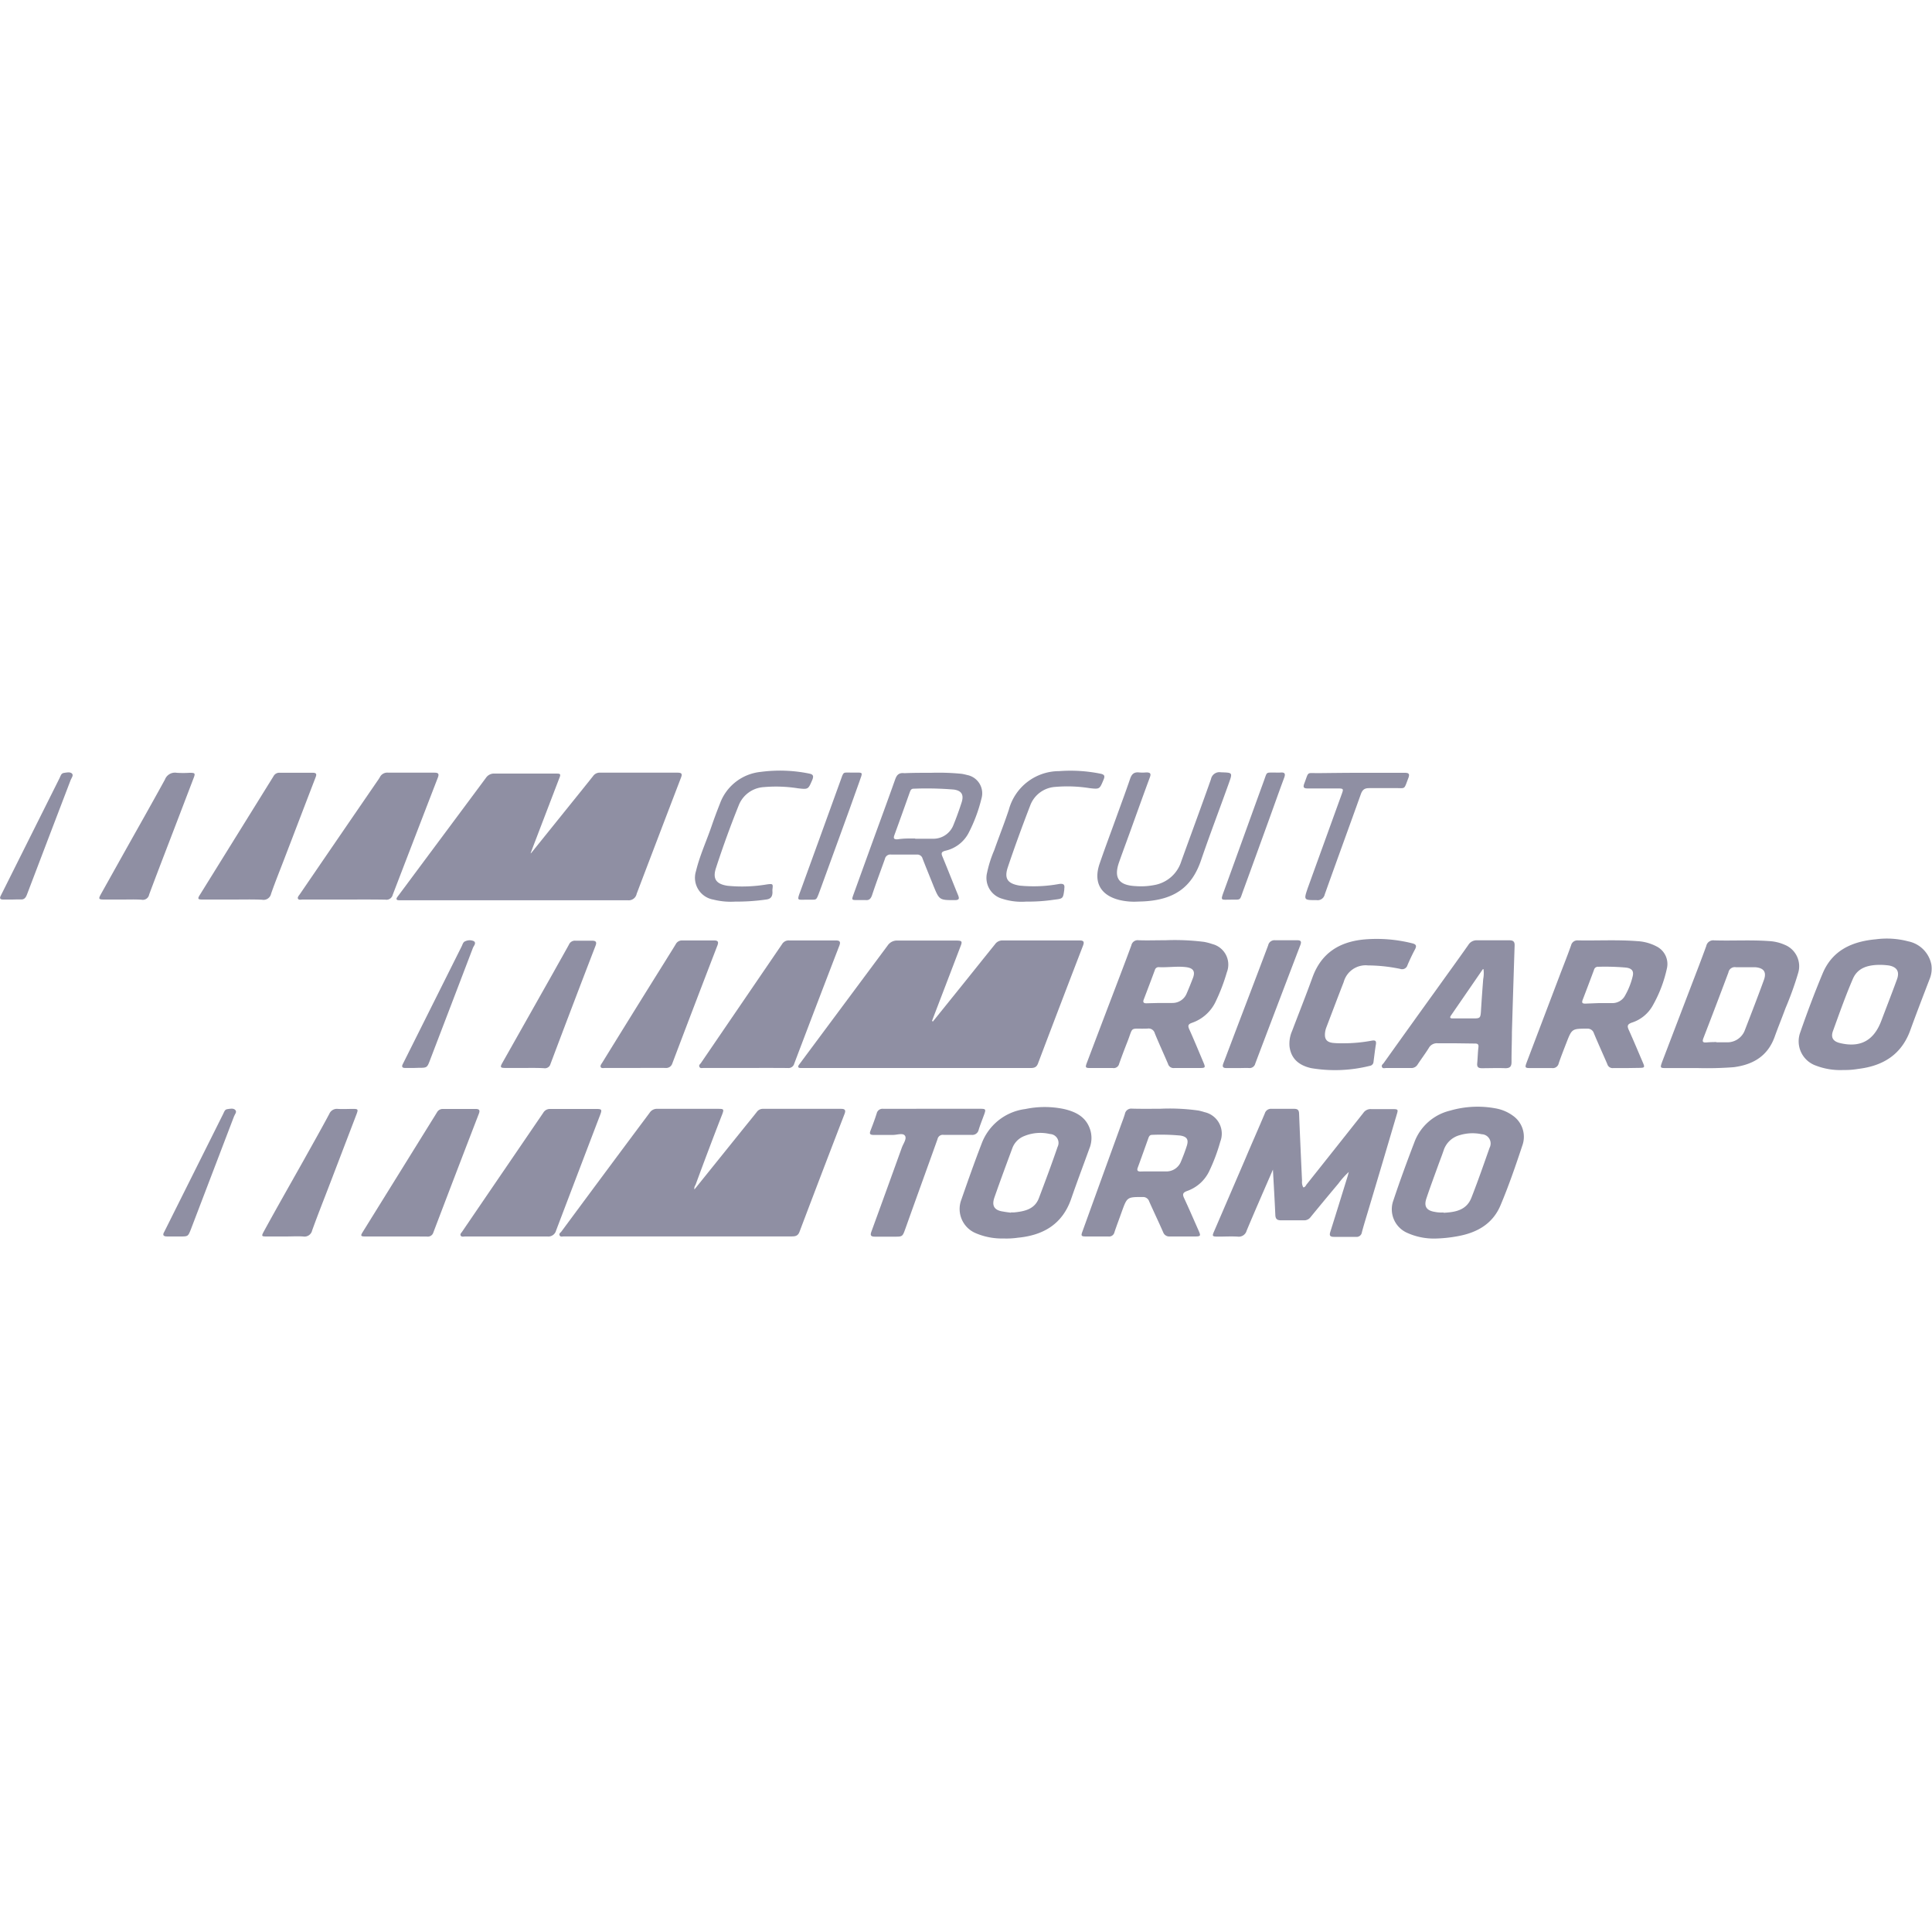 <?xml version="1.0" encoding="UTF-8"?> <svg xmlns="http://www.w3.org/2000/svg" id="Logos_Patrocinadores_Web" data-name="Logos Patrocinadores Web" viewBox="0 0 300 300"><defs><style>.cls-1{fill:#8f8fa3;}</style></defs><path class="cls-1" d="M107.83,184.7l7.59-9.43c.7-.87,1.41-1.73,2.1-2.61a1.15,1.15,0,0,1,1-.48h12.09c.63,0,.74.24.53.79q-3.53,9.15-7,18.32c-.25.65-.68.7-1.25.7H96.08c-2.83,0-5.67,0-8.51,0-.24,0-.56.12-.68-.17s.15-.41.28-.58Q94,182,100.87,172.8a1.33,1.33,0,0,1,1.2-.62h9.51c.82,0,.86.08.55.89Q110,178.55,108,184A.88.88,0,0,0,107.83,184.7Z"></path><path class="cls-1" d="M144.86,158.62l5.13-6.37c1.51-1.88,3-3.75,4.52-5.63a1.38,1.38,0,0,1,1.16-.59c4,0,8,0,11.94,0,.64,0,.8.19.56.81q-3.53,9.15-7,18.32c-.24.61-.63.68-1.18.68H124.34c-.41,0-.51-.18-.26-.52l1.09-1.47q6.33-8.51,12.64-17a1.75,1.75,0,0,1,1.59-.8c3,0,6,0,9,0,1,0,1.08.09.71,1q-2.11,5.53-4.24,11.08l-.15.4Z"></path><path class="cls-1" d="M82.49,132.45l6.28-7.8c1.11-1.38,2.23-2.76,3.33-4.15a1.25,1.25,0,0,1,1.11-.52q6,0,12,0c.7,0,.75.23.52.81q-3.45,9-6.87,18a1.25,1.25,0,0,1-1.37,1q-17.53,0-35,0H62c-.46,0-.55-.18-.27-.55l1.09-1.46c4.21-5.67,8.44-11.34,12.64-17a1.5,1.5,0,0,1,1.34-.66c3.11,0,6.23,0,9.35,0,.92,0,1,0,.63.89l-4.13,10.79-.26.71Z"></path><path class="cls-1" d="M197.66,181.61c-1.42,3.29-2.78,6.37-4.08,9.48a1.27,1.27,0,0,1-1.42.93c-1-.06-2,0-3,0s-.95-.09-.6-.9q2.39-5.55,4.78-11.1c1-2.38,2.06-4.74,3.06-7.13a1,1,0,0,1,1.08-.71c1.17,0,2.33,0,3.5,0,.51,0,.72.2.74.72.14,3.49.3,7,.46,10.47a1.7,1.7,0,0,0,.19,1c.31,0,.39-.3.54-.48q4.41-5.54,8.79-11.08a1.36,1.36,0,0,1,1.22-.59c1.07,0,2.13,0,3.2,0s1,.05.72,1q-2.17,7.37-4.37,14.71c-.34,1.15-.7,2.28-1,3.43a.82.82,0,0,1-.91.7q-1.71,0-3.42,0c-.62,0-.75-.21-.57-.78.91-2.87,1.8-5.76,2.69-8.64.05-.16.09-.33.18-.66a12.51,12.51,0,0,0-1.62,1.81q-2.17,2.58-4.32,5.21a1.21,1.21,0,0,1-1,.49c-1.19,0-2.38,0-3.57,0-.67,0-.88-.24-.9-.88C197.93,186.31,197.79,184.06,197.66,181.61Z"></path><path class="cls-1" d="M181,146a36.21,36.21,0,0,1,6,.26,8.71,8.71,0,0,1,1.24.33,3.29,3.29,0,0,1,2.26,4.4,29.13,29.13,0,0,1-1.7,4.47,6.36,6.36,0,0,1-3.73,3.37c-.58.21-.65.44-.4,1,.77,1.71,1.48,3.44,2.21,5.17.32.76.28.83-.51.84-1.34,0-2.69,0-4,0a.9.9,0,0,1-1-.64c-.67-1.58-1.4-3.14-2.05-4.74a1,1,0,0,0-1.15-.74c-2.89.1-2.1-.49-3.16,2.18-.43,1.09-.84,2.18-1.23,3.28a.86.86,0,0,1-1,.66c-1.16,0-2.33,0-3.49,0-.76,0-.8-.08-.5-.87q2.1-5.55,4.21-11.08c.9-2.37,1.81-4.73,2.68-7.11a1,1,0,0,1,1.11-.78C178.15,146.05,179.47,146,181,146Zm-1,9.74v0c.68,0,1.37,0,2.05,0a2.37,2.37,0,0,0,2.21-1.46c.35-.81.68-1.63,1-2.47.36-1,0-1.49-1.07-1.63-1.41-.18-2.82.07-4.23,0a.59.59,0,0,0-.63.44c-.57,1.54-1.15,3.07-1.74,4.61-.15.4,0,.56.4.56Z"></path><path class="cls-1" d="M180.07,172.17a32.21,32.21,0,0,1,6,.27,7.81,7.81,0,0,1,.95.25,3.42,3.42,0,0,1,2.47,4.57,28.28,28.28,0,0,1-1.7,4.55,6,6,0,0,1-3.47,3.13c-.7.26-.72.55-.43,1.15.78,1.68,1.51,3.38,2.26,5.07.32.74.27.83-.53.84-1.34,0-2.68,0-4,0a1,1,0,0,1-1-.65c-.7-1.6-1.46-3.18-2.17-4.78a1,1,0,0,0-1-.7c-2.44,0-2.43,0-3.25,2.25-.38,1.08-.79,2.14-1.15,3.22a.85.85,0,0,1-.95.66c-1.14,0-2.28,0-3.42,0-.8,0-.86-.08-.58-.83q2.94-8.14,5.9-16.29c.23-.65.49-1.28.68-1.94a1,1,0,0,1,1.1-.79C177.08,172.19,178.45,172.17,180.07,172.17Zm-1,9.73h0c.66,0,1.32,0,2,0a2.43,2.43,0,0,0,2.32-1.56c.33-.79.64-1.6.9-2.42.31-1,0-1.42-1-1.59a32.29,32.29,0,0,0-4.4-.11c-.35,0-.48.24-.57.51-.55,1.53-1.09,3.06-1.65,4.58-.17.45,0,.61.44.6C177.72,181.89,178.37,181.9,179,181.9Z"></path><path class="cls-1" d="M252.55,165.85c-.69,0-1.37,0-2.05,0a.85.85,0,0,1-.92-.62c-.69-1.6-1.42-3.19-2.09-4.81a1,1,0,0,0-1-.69c-2.4,0-2.4,0-3.25,2.17-.41,1.06-.83,2.12-1.2,3.2a.94.94,0,0,1-1.05.75c-1.11,0-2.23,0-3.34,0-.85,0-.89-.07-.59-.88l5.34-14.06c.53-1.37,1.07-2.74,1.56-4.13a1,1,0,0,1,1-.76c3.09.06,6.19-.12,9.27.12a7.22,7.22,0,0,1,3,.82,3.05,3.05,0,0,1,1.61,3.4,20.45,20.45,0,0,1-2.21,5.79,5.71,5.71,0,0,1-3.23,2.64c-.75.26-.75.56-.46,1.19.75,1.66,1.45,3.35,2.16,5,.33.77.29.83-.57.84Zm-4.28-10.09v0c.71,0,1.42,0,2.12,0a2.22,2.22,0,0,0,1.85-1,11.34,11.34,0,0,0,1.28-3.15c.21-.84-.14-1.24-1-1.36a36.67,36.67,0,0,0-4.32-.13.62.62,0,0,0-.68.47q-.87,2.34-1.77,4.68c-.18.48,0,.58.45.57Z"></path><path class="cls-1" d="M263.67,165.85h-4.84c-1.06,0-1.08,0-.72-1L262.64,153c.77-2,1.57-4.07,2.31-6.11a1.1,1.1,0,0,1,1.22-.87c2.89.09,5.78-.1,8.66.12a6.82,6.82,0,0,1,2.28.56,3.59,3.59,0,0,1,2.13,4.31,50.65,50.65,0,0,1-2,5.57c-.54,1.48-1.14,2.93-1.67,4.41-1.08,3-3.34,4.32-6.33,4.72A54.24,54.24,0,0,1,263.67,165.85Zm2.86-4h0c.53,0,1.06,0,1.59,0a2.9,2.9,0,0,0,2.83-1.91c1-2.59,2-5.16,2.94-7.75.46-1.25,0-1.89-1.34-2-1,0-2,0-3,0a1,1,0,0,0-1.16.81q-1.91,5.1-3.87,10.16c-.2.52-.18.76.45.71S266,161.81,266.53,161.81Z"></path><path class="cls-1" d="M78.71,192c-2.15,0-4.31,0-6.46,0-.24,0-.56.11-.71-.13s.12-.46.25-.66q6.28-9.21,12.56-18.41a1.19,1.19,0,0,1,1.12-.6c2.39,0,4.77,0,7.15,0,.82,0,.88.11.58.9q-3.44,9-6.86,18A1.24,1.24,0,0,1,85,192C82.87,192,80.79,192,78.71,192Z"></path><path class="cls-1" d="M115.74,165.83h-6.46c-.24,0-.56.11-.68-.18s.13-.41.25-.6q6.3-9.23,12.6-18.46a1.18,1.18,0,0,1,1.08-.56c2.41,0,4.82,0,7.23,0,.63,0,.81.19.57.82q-3.53,9.15-7,18.31a.92.92,0,0,1-1,.68C120.1,165.82,117.92,165.83,115.74,165.83Z"></path><path class="cls-1" d="M53.35,139.68H47c-.25,0-.58.11-.72-.11s.13-.51.28-.72q6-8.78,12-17.52a7.06,7.06,0,0,0,.42-.64,1.28,1.28,0,0,1,1.3-.71q3.57,0,7.14,0c.65,0,.8.16.56.79q-3.51,9.09-7,18.18a1,1,0,0,1-1.13.75C57.66,139.66,55.5,139.68,53.35,139.68Z"></path><path class="cls-1" d="M286.25,166.15a10.54,10.54,0,0,1-4.27-.68,4,4,0,0,1-2.45-5.13c1.07-3.08,2.22-6.15,3.48-9.16,1.51-3.64,4.61-5,8.29-5.33a13,13,0,0,1,5,.32,4.58,4.58,0,0,1,3.6,3.6,4.23,4.23,0,0,1-.29,2.31c-1,2.61-2,5.19-2.95,7.81-1.37,3.87-4.26,5.63-8.13,6.09A12.24,12.24,0,0,1,286.25,166.15ZM292,149.82c-1.8,0-3.5.37-4.28,2.16-1.15,2.66-2.12,5.42-3.11,8.15-.35,1,.07,1.56,1,1.81,3.17.8,5.3-.29,6.48-3.33l.08-.21c.8-2.11,1.62-4.21,2.39-6.32.44-1.21,0-1.92-1.24-2.16A12.08,12.08,0,0,0,292,149.82Z"></path><path class="cls-1" d="M222.9,192.32a10.05,10.05,0,0,1-4.34-.86,4,4,0,0,1-2.19-5.08c1-3,2.1-6,3.22-8.92a7.88,7.88,0,0,1,5.57-5,15.26,15.26,0,0,1,7.14-.34,6.42,6.42,0,0,1,2.63,1.13,4,4,0,0,1,1.52,4.44c-1.06,3.2-2.15,6.39-3.46,9.49-1.22,2.88-3.65,4.23-6.6,4.77A21.64,21.64,0,0,1,222.9,192.32Zm1.25-4c1.84-.09,3.59-.39,4.35-2.39,1-2.55,1.89-5.12,2.8-7.7a1.44,1.44,0,0,0-1.23-2.11,6.79,6.79,0,0,0-3.38.14,3.6,3.6,0,0,0-2.51,2.33c-.28.84-.61,1.66-.91,2.5-.6,1.66-1.22,3.32-1.78,5-.41,1.23,0,1.88,1.3,2.09A5.2,5.2,0,0,0,224.15,188.27Z"></path><path class="cls-1" d="M155.82,192.31a10.32,10.32,0,0,1-4.35-.84,4.07,4.07,0,0,1-2.18-5.22c1-2.87,2-5.72,3.1-8.57a8.36,8.36,0,0,1,6.83-5.47,14.59,14.59,0,0,1,6,0c2,.46,3.61,1.36,4.15,3.52a4.32,4.32,0,0,1-.21,2.61c-.94,2.6-1.92,5.18-2.82,7.79-1.36,3.95-4.32,5.68-8.27,6.06A12.43,12.43,0,0,1,155.82,192.31Zm1.15-4v-.05a4.68,4.68,0,0,0,.53,0c1.59-.16,3.14-.49,3.8-2.17,1-2.64,2-5.31,2.92-8a1.38,1.38,0,0,0-1.18-2,6.56,6.56,0,0,0-4,.32,3.19,3.19,0,0,0-1.83,1.84c-.95,2.56-1.9,5.12-2.8,7.7-.45,1.3,0,2,1.37,2.18C156.17,188.21,156.57,188.25,157,188.31Z"></path><path class="cls-1" d="M225.93,162c-.89,0-1.78,0-2.66,0a1.44,1.44,0,0,0-1.43.77c-.54.86-1.15,1.67-1.71,2.52a1.12,1.12,0,0,1-1.07.55c-1.27,0-2.53,0-3.8,0-.23,0-.56.13-.67-.17s.14-.42.27-.6q4.08-5.72,8.19-11.42c1.65-2.31,3.32-4.6,4.95-6.92a1.5,1.5,0,0,1,1.38-.72c1.68,0,3.35,0,5,0,.57,0,.83.19.81.8q-.22,6.7-.42,13.43c0,1.54-.07,3.09-.06,4.63,0,.7-.2,1-.95,1-1.22-.05-2.44,0-3.65,0-.55,0-.79-.18-.73-.76.08-.83.09-1.67.19-2.5.06-.48-.15-.57-.55-.57Zm4.43-11.51c-.07,0-.13,0-.15.07l-4.9,7.12c-.3.43,0,.46.3.46h3.19c1,0,1.09-.06,1.16-1.1.1-1.66.22-3.32.35-5A4.85,4.85,0,0,0,230.36,150.52Z"></path><path class="cls-1" d="M61.52,192c-1.6,0-3.19,0-4.79,0-.73,0-.78-.1-.39-.72l11.5-18.53a1,1,0,0,1,.92-.55h5.09c.55,0,.72.17.51.73q-3.56,9.22-7.07,18.45a.89.89,0,0,1-1,.63C64.71,192,63.12,192,61.52,192Z"></path><path class="cls-1" d="M98.61,165.83H94c-.24,0-.57.1-.71-.12s.11-.52.25-.74q4.93-8,9.9-15.95c.49-.8,1-1.59,1.48-2.39a1.09,1.09,0,0,1,1-.6c1.65,0,3.29,0,4.94,0,.59,0,.77.18.54.78q-3.53,9.15-7,18.31a1,1,0,0,1-1.07.71C101.76,165.81,100.18,165.83,98.61,165.83Z"></path><path class="cls-1" d="M36.22,139.68H31.43c-.72,0-.78-.11-.4-.72l11.46-18.46a1,1,0,0,1,.93-.51c1.7,0,3.39,0,5.09,0,.7,0,.67.26.47.78-1.6,4.15-3.19,8.32-4.79,12.48-.7,1.84-1.45,3.67-2.1,5.54a1.19,1.19,0,0,1-1.39.92C39.21,139.64,37.72,139.68,36.22,139.68Z"></path><path class="cls-1" d="M208.64,162a23.88,23.88,0,0,0,4.38-.41c.49-.08.72,0,.63.57-.15.9-.25,1.81-.37,2.71a.66.66,0,0,1-.56.63,22.26,22.26,0,0,1-9.12.36c-2-.45-3.12-1.54-3.36-3.33a4.92,4.92,0,0,1,.4-2.45c1.05-2.77,2.15-5.52,3.16-8.31,1.36-3.77,4.16-5.52,8-5.89a22.57,22.57,0,0,1,7.46.59c.59.14.77.35.47.93-.43.8-.82,1.63-1.18,2.47a.86.86,0,0,1-1.12.58,25.18,25.18,0,0,0-5-.54,3.53,3.53,0,0,0-3.78,2.58c-.91,2.33-1.79,4.68-2.68,7a3.58,3.58,0,0,0-.2.73c-.17,1.15.24,1.67,1.41,1.74C207.62,162,208.13,162,208.64,162Z"></path><path class="cls-1" d="M144.56,120a36.24,36.24,0,0,1,4.78.16,7.48,7.48,0,0,1,.82.18A2.89,2.89,0,0,1,152.4,124a23.82,23.82,0,0,1-2,5.35,5.39,5.39,0,0,1-3.64,2.76c-.57.16-.64.37-.42.89.83,2,1.61,4,2.43,6,.22.54.17.76-.49.77-2.42,0-2.42,0-3.33-2.21-.56-1.41-1.14-2.81-1.69-4.23a.84.84,0,0,0-.9-.63c-1.32,0-2.64,0-3.95,0a.86.86,0,0,0-1,.67c-.67,1.88-1.38,3.75-2,5.64-.19.54-.45.81-1,.75-.42,0-.86,0-1.29,0-.87,0-.9,0-.6-.84l2.82-7.79c1.22-3.36,2.46-6.71,3.65-10.07.26-.75.6-1.1,1.45-1C141.72,120,143,120,144.56,120Zm-2.45,10.24v0c.93,0,1.87,0,2.8,0a3.34,3.34,0,0,0,3.14-2.14c.47-1.15.89-2.32,1.27-3.5s0-1.84-1.24-2a51.67,51.67,0,0,0-6.22-.13c-.4,0-.49.29-.6.58-.78,2.19-1.56,4.39-2.36,6.57-.2.53-.14.73.47.71C140.28,130.18,141.19,130.2,142.11,130.2Z"></path><path class="cls-1" d="M144.68,172.17h7.53c.85,0,.9.08.62.86s-.62,1.61-.87,2.43a1,1,0,0,1-1.12.76c-1.44,0-2.88,0-4.33,0a.83.83,0,0,0-.93.66c-1.66,4.65-3.35,9.29-5,13.93-.44,1.22-.44,1.22-1.7,1.22-1,0-2,0-3,0-.68,0-.78-.21-.56-.81q2.37-6.49,4.71-13c.22-.63.82-1.4.49-1.87s-1.23-.11-1.88-.12c-1,0-2,0-3,0-.56,0-.66-.19-.46-.69.34-.87.67-1.75.95-2.64a.93.93,0,0,1,1.06-.72C139.67,172.18,142.18,172.17,144.68,172.17Z"></path><path class="cls-1" d="M176.64,140a9.85,9.85,0,0,1-2.86-.26c-2.9-.74-4-2.75-3.05-5.58.83-2.42,1.73-4.81,2.6-7.22.72-2,1.47-4,2.15-6,.24-.71.58-1.07,1.36-1a5.43,5.43,0,0,0,1.14,0c.65,0,.79.18.56.79-.9,2.42-1.77,4.86-2.65,7.29-.71,2-1.43,3.9-2.12,5.86-.85,2.42-.07,3.57,2.49,3.71a11,11,0,0,0,3.18-.2,5.36,5.36,0,0,0,4-3.68c1.53-4.24,3.1-8.47,4.6-12.72a1.33,1.33,0,0,1,1.52-1.07c1.86.07,1.86,0,1.22,1.79-1.43,4-2.92,7.88-4.28,11.86-1.43,4.2-4.13,6.15-8.95,6.4Z"></path><path class="cls-1" d="M44.36,192c-.94,0-1.88,0-2.82,0s-1,0-.54-.84c2-3.66,4.08-7.3,6.13-10.95,1.34-2.41,2.71-4.82,4-7.24a1.28,1.28,0,0,1,1.33-.78c.78.05,1.57,0,2.35,0s.84.06.55.83l-4.08,10.66c-.94,2.46-1.92,4.91-2.81,7.38a1.22,1.22,0,0,1-1.41.94C46.18,191.94,45.27,192,44.36,192Z"></path><path class="cls-1" d="M81.47,165.83h-3c-.77,0-.84-.12-.48-.76L85.93,151c.8-1.44,1.62-2.87,2.41-4.31a1,1,0,0,1,1-.62c.86,0,1.72,0,2.58,0,.57,0,.79.17.56.77q-3.54,9.18-7,18.37a.89.89,0,0,1-1,.66C83.49,165.81,82.48,165.83,81.47,165.83Z"></path><path class="cls-1" d="M19.07,139.68H16.18c-.87,0-.92-.09-.51-.84l3.6-6.44c2.12-3.78,4.26-7.55,6.34-11.35A1.66,1.66,0,0,1,27.44,120a16.19,16.19,0,0,0,2,0c.87,0,.91.07.61.86l-2.61,6.82c-1.43,3.74-2.88,7.47-4.28,11.22a1,1,0,0,1-1.17.81C21,139.64,20,139.68,19.07,139.68Z"></path><path class="cls-1" d="M192.22,165.85c-.59,0-1.17,0-1.75,0s-.71-.2-.51-.73c.6-1.56,1.19-3.13,1.78-4.69,1.73-4.55,3.47-9.09,5.18-13.64A1,1,0,0,1,198,146c1.14,0,2.28,0,3.42,0,.57,0,.71.19.5.74q-3.51,9.19-7,18.4a.9.9,0,0,1-1,.7C193.38,165.82,192.8,165.85,192.22,165.85Z"></path><path class="cls-1" d="M114.17,140a11.06,11.06,0,0,1-3.39-.31,3.44,3.44,0,0,1-2.7-4.45c.57-2.37,1.6-4.59,2.39-6.89.41-1.2.85-2.38,1.32-3.56a7.53,7.53,0,0,1,6.33-4.93,22.65,22.65,0,0,1,7.48.25c.63.12.8.32.53,1-.64,1.47-.61,1.48-2.21,1.3a21.84,21.84,0,0,0-5.3-.19,4.48,4.48,0,0,0-3.91,2.83q-1.93,4.8-3.53,9.72c-.55,1.67,0,2.5,1.77,2.77a23,23,0,0,0,6.2-.22c.85-.1.9-.08.8.74a2.28,2.28,0,0,0,0,.45c0,.74-.29,1.09-1,1.17A32,32,0,0,1,114.17,140Z"></path><path class="cls-1" d="M159.34,140a9.72,9.72,0,0,1-3.67-.43,3.36,3.36,0,0,1-2.41-4,18.43,18.43,0,0,1,1.12-3.54c.74-2.1,1.57-4.18,2.27-6.29a8.09,8.09,0,0,1,7.81-6,23.53,23.53,0,0,1,6.43.4c.62.13.71.36.47.93-.62,1.49-.6,1.49-2.19,1.31a21.84,21.84,0,0,0-5.3-.19A4.45,4.45,0,0,0,160,125c-1.23,3.19-2.41,6.4-3.5,9.64-.62,1.83,0,2.58,1.85,2.88a22.09,22.09,0,0,0,6.13-.26c.7-.08.88.12.78.75a.77.77,0,0,1,0,.15c-.19,1.39-.19,1.38-1.61,1.55A27.31,27.31,0,0,1,159.34,140Z"></path><path class="cls-1" d="M211,120c2.35,0,4.71,0,7.07,0,.64,0,.88.11.62.81-.74,1.93-.37,1.53-2.21,1.57-1.29,0-2.58,0-3.87,0-.76,0-1.06.28-1.3.94-1.86,5.2-3.76,10.38-5.61,15.58a1.12,1.12,0,0,1-1.27.87c-2,0-2,0-1.35-1.91l5.22-14.43c.37-1,.36-1-.77-1-1.49,0-3,0-4.48,0-.63,0-.74-.19-.52-.77.74-1.94.29-1.59,2.23-1.61S208.93,120,211,120Z"></path><path class="cls-1" d="M125.34,139.7c-1.58,0-1.65.27-1-1.47,2.05-5.61,4.07-11.23,6.11-16.85.62-1.71.32-1.39,2-1.41s1.52-.13,1,1.39c-2,5.67-4.11,11.33-6.16,17C126.67,140,126.89,139.66,125.34,139.7Z"></path><path class="cls-1" d="M191.09,139.7c-1.54,0-1.61.23-1-1.43,2.07-5.69,4.11-11.38,6.18-17.06.52-1.44.27-1.22,1.74-1.25a7.66,7.66,0,0,0,.83,0c.67-.06.79.2.57.8-.77,2.06-1.5,4.14-2.25,6.21-1.37,3.78-2.74,7.57-4.12,11.34C192.45,139.91,192.77,139.67,191.09,139.7Z"></path><path class="cls-1" d="M1.92,139.68c-.49,0-1,0-1.45,0s-.57-.2-.35-.6l.14-.28q4.5-9,9-18c.15-.31.23-.72.65-.78s.94-.2,1.25.08-.06.7-.18,1c-2.26,5.94-4.55,11.87-6.8,17.82-.2.53-.47.8-1,.74C2.73,139.65,2.32,139.68,1.92,139.68Z"></path><path class="cls-1" d="M27.26,192c-.43,0-.86,0-1.29,0-.67,0-.75-.26-.44-.77l.07-.14q4.53-9.08,9.07-18.15c.14-.29.23-.66.62-.71s.93-.2,1.24.12-.07.67-.19,1q-3.35,8.77-6.7,17.54C29.2,192,29.2,192,28,192Z"></path><path class="cls-1" d="M64.34,165.83H62.9c-.42,0-.56-.18-.37-.57.06-.11.11-.23.17-.34l9-18c.14-.29.22-.67.57-.77a1.55,1.55,0,0,1,1.32,0c.39.29,0,.7-.14,1q-3.32,8.7-6.65,17.39c-.48,1.27-.48,1.27-1.82,1.27Z"></path></svg> 